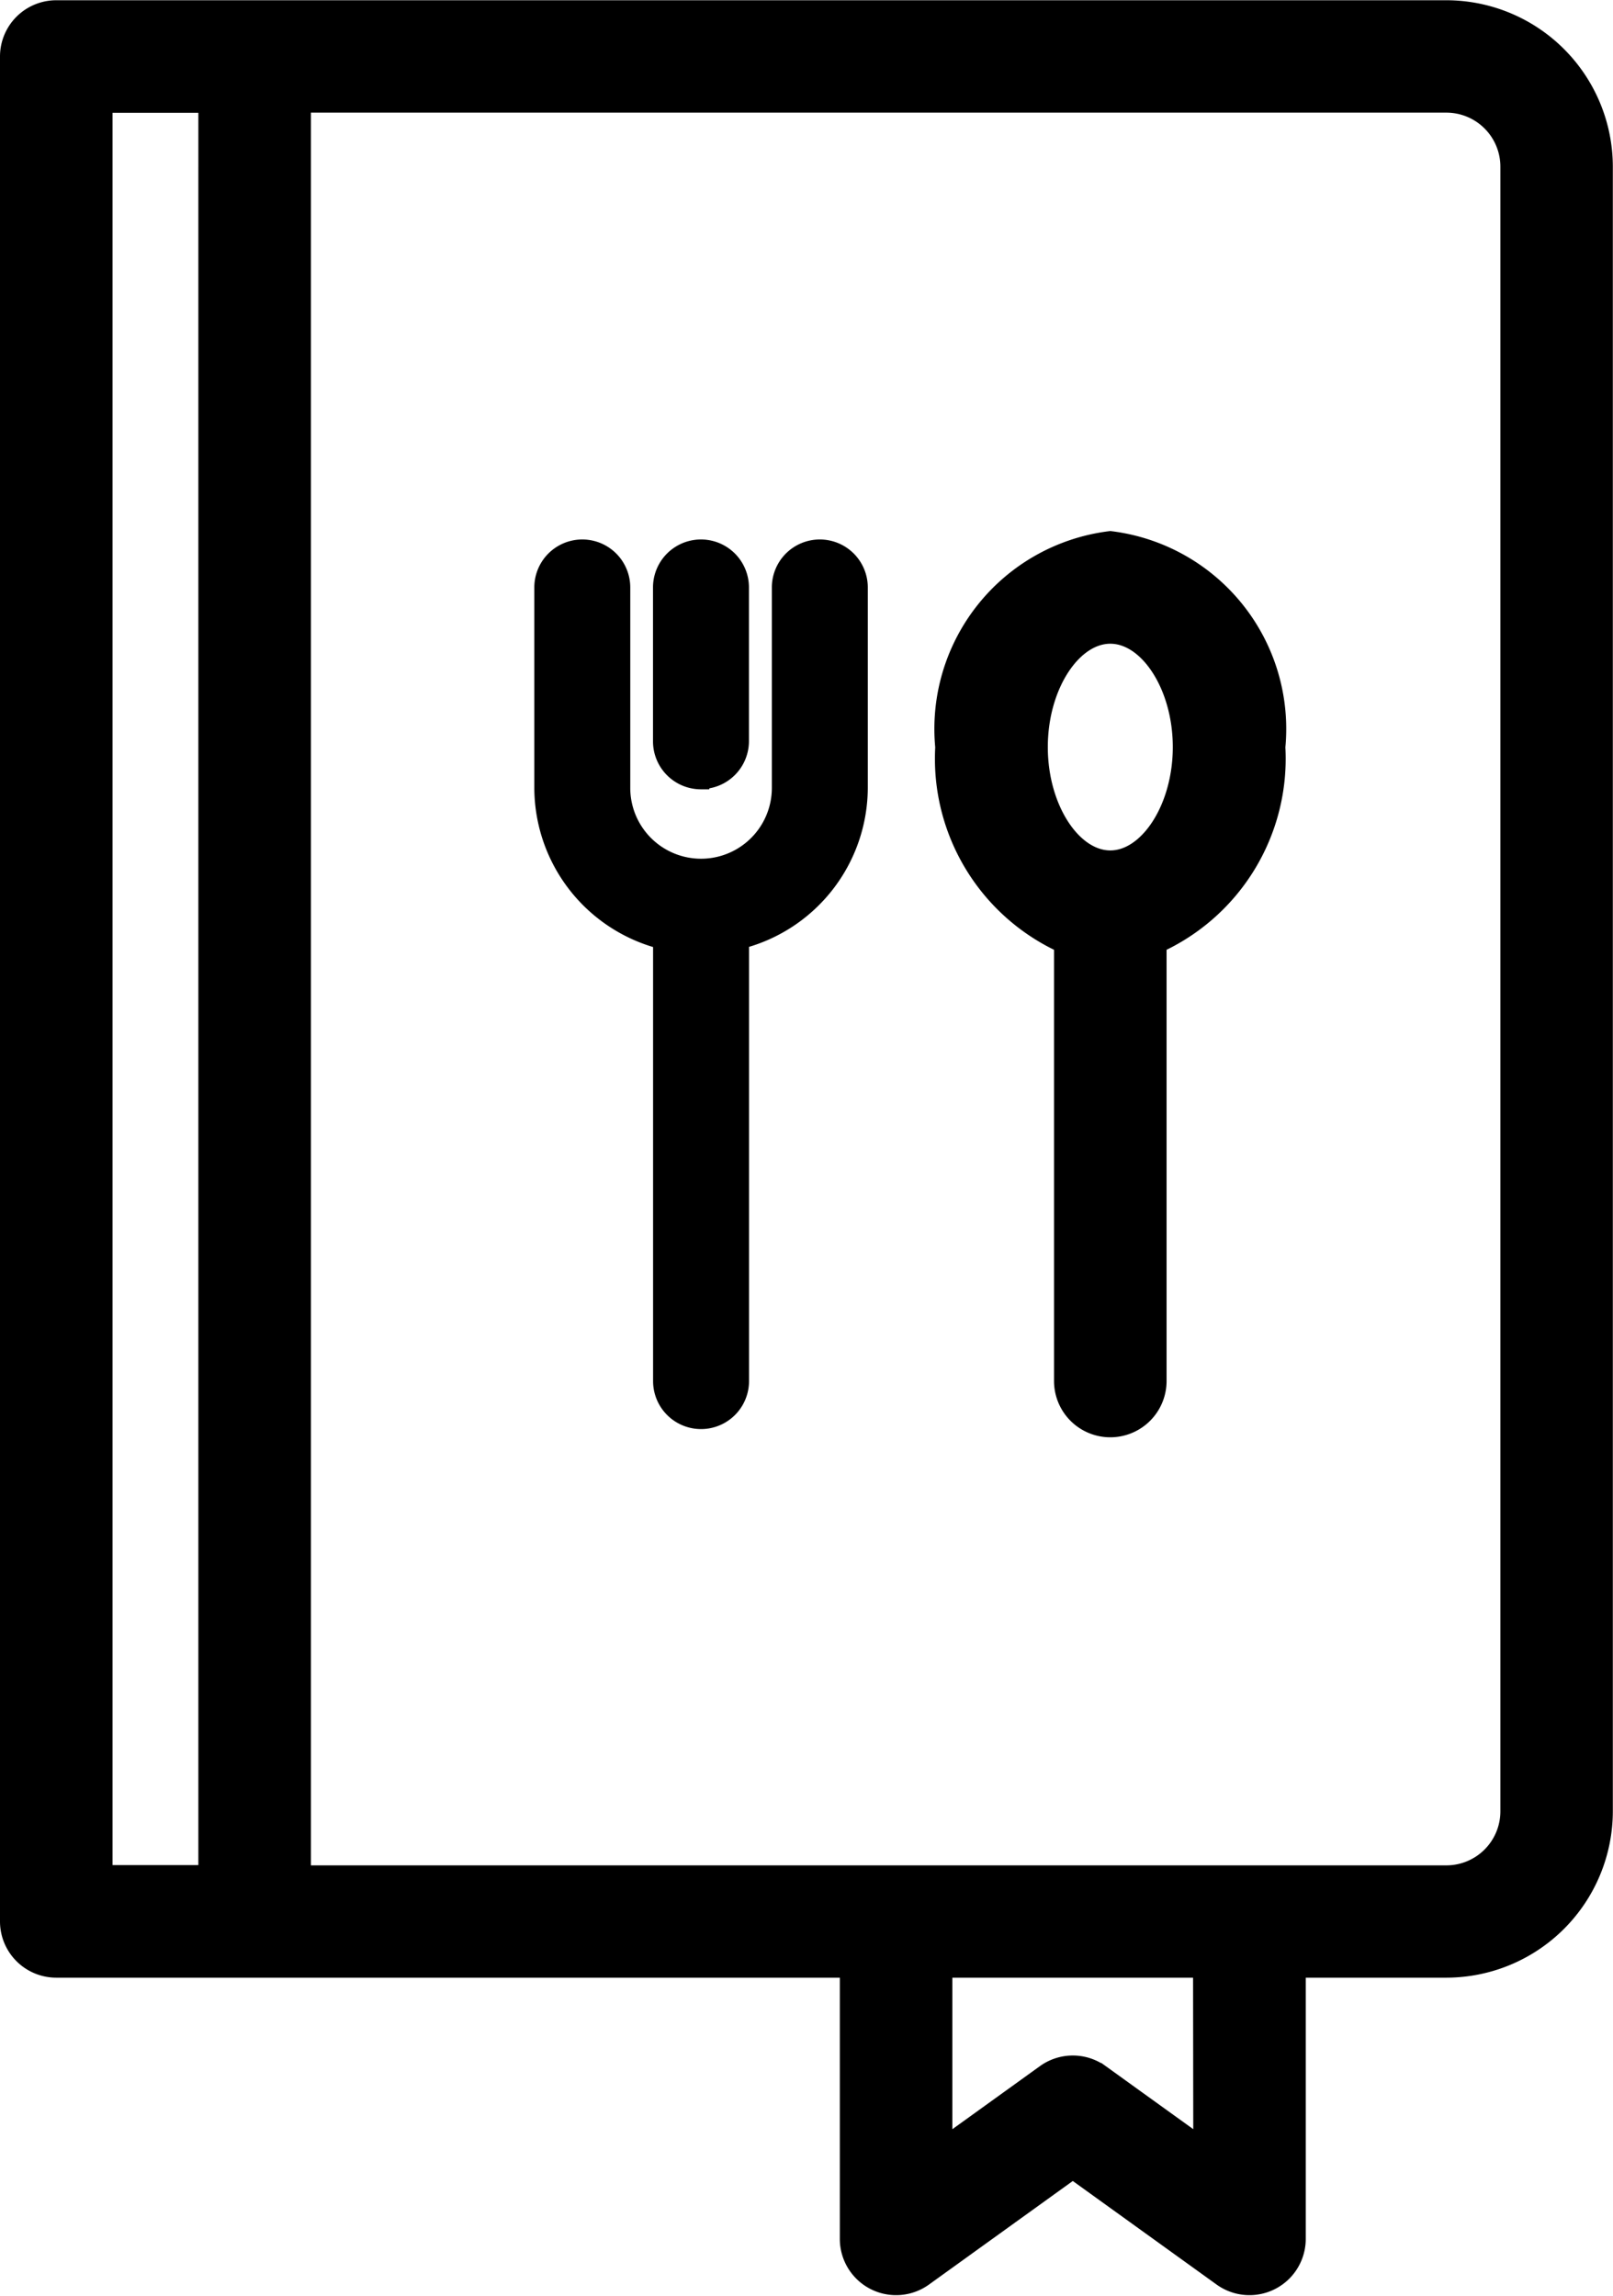 <svg xmlns="http://www.w3.org/2000/svg" width="19.435" height="27.657" viewBox="0 0 19.435 27.657">
  <g id="Menu" transform="translate(-96.532 -27.797)">
    <path id="Path_1793" data-name="Path 1793" d="M113.961,28H97.21a.478.478,0,0,0-.478.478V50.944a.478.478,0,0,0,.478.478h9.641v3.347a.478.478,0,0,0,.757.388l1.85-1.332,1.85,1.332a.478.478,0,0,0,.757-.388V51.422h1.894a1.808,1.808,0,0,0,1.806-1.806V29.8A1.808,1.808,0,0,0,113.961,28Zm-16.273.956h1.434V50.466H97.688Zm13.422,24.882-1.372-.988a.478.478,0,0,0-.559,0l-1.372.988V51.422h3.3Zm3.7-4.219a.851.851,0,0,1-.85.85H100.078V28.954h13.882a.851.851,0,0,1,.85.85Z" transform="translate(0)" stroke="#000" stroke-width="0.4"/>
    <path id="Path_1794" data-name="Path 1794" d="M287.224,135.068a2.2,2.2,0,0,0-1.909,2.4,2.364,2.364,0,0,0,1.431,2.315v5.323a.478.478,0,0,0,.956,0v-5.323a2.364,2.364,0,0,0,1.431-2.315A2.2,2.2,0,0,0,287.224,135.068Zm0,3.846c-.517,0-.953-.662-.953-1.445s.436-1.445.953-1.445.953.662.953,1.445-.437,1.445-.953,1.445Z" transform="translate(-177.314 -100.672)" stroke="#000" stroke-width="0.4"/>
    <path id="Path_1795" data-name="Path 1795" d="M206.124,135.068a.478.478,0,0,0-.478.478v2.415a.953.953,0,1,1-1.906,0v-2.415a.478.478,0,1,0-.956,0v2.415a1.907,1.907,0,0,0,1.431,1.841v5.305a.478.478,0,0,0,.956,0V139.8a1.907,1.907,0,0,0,1.431-1.841v-2.415A.478.478,0,0,0,206.124,135.068Z" transform="translate(-99.714 -100.672)" stroke="#000" stroke-width="0.2"/>
    <path id="Path_1796" data-name="Path 1796" d="M227.21,137.875a.478.478,0,0,0,.478-.478v-1.851a.478.478,0,1,0-.956,0V137.4a.478.478,0,0,0,.478.478Z" transform="translate(-122.232 -100.672)" stroke="#000" stroke-width="0.2"/>
  </g>
</svg>

